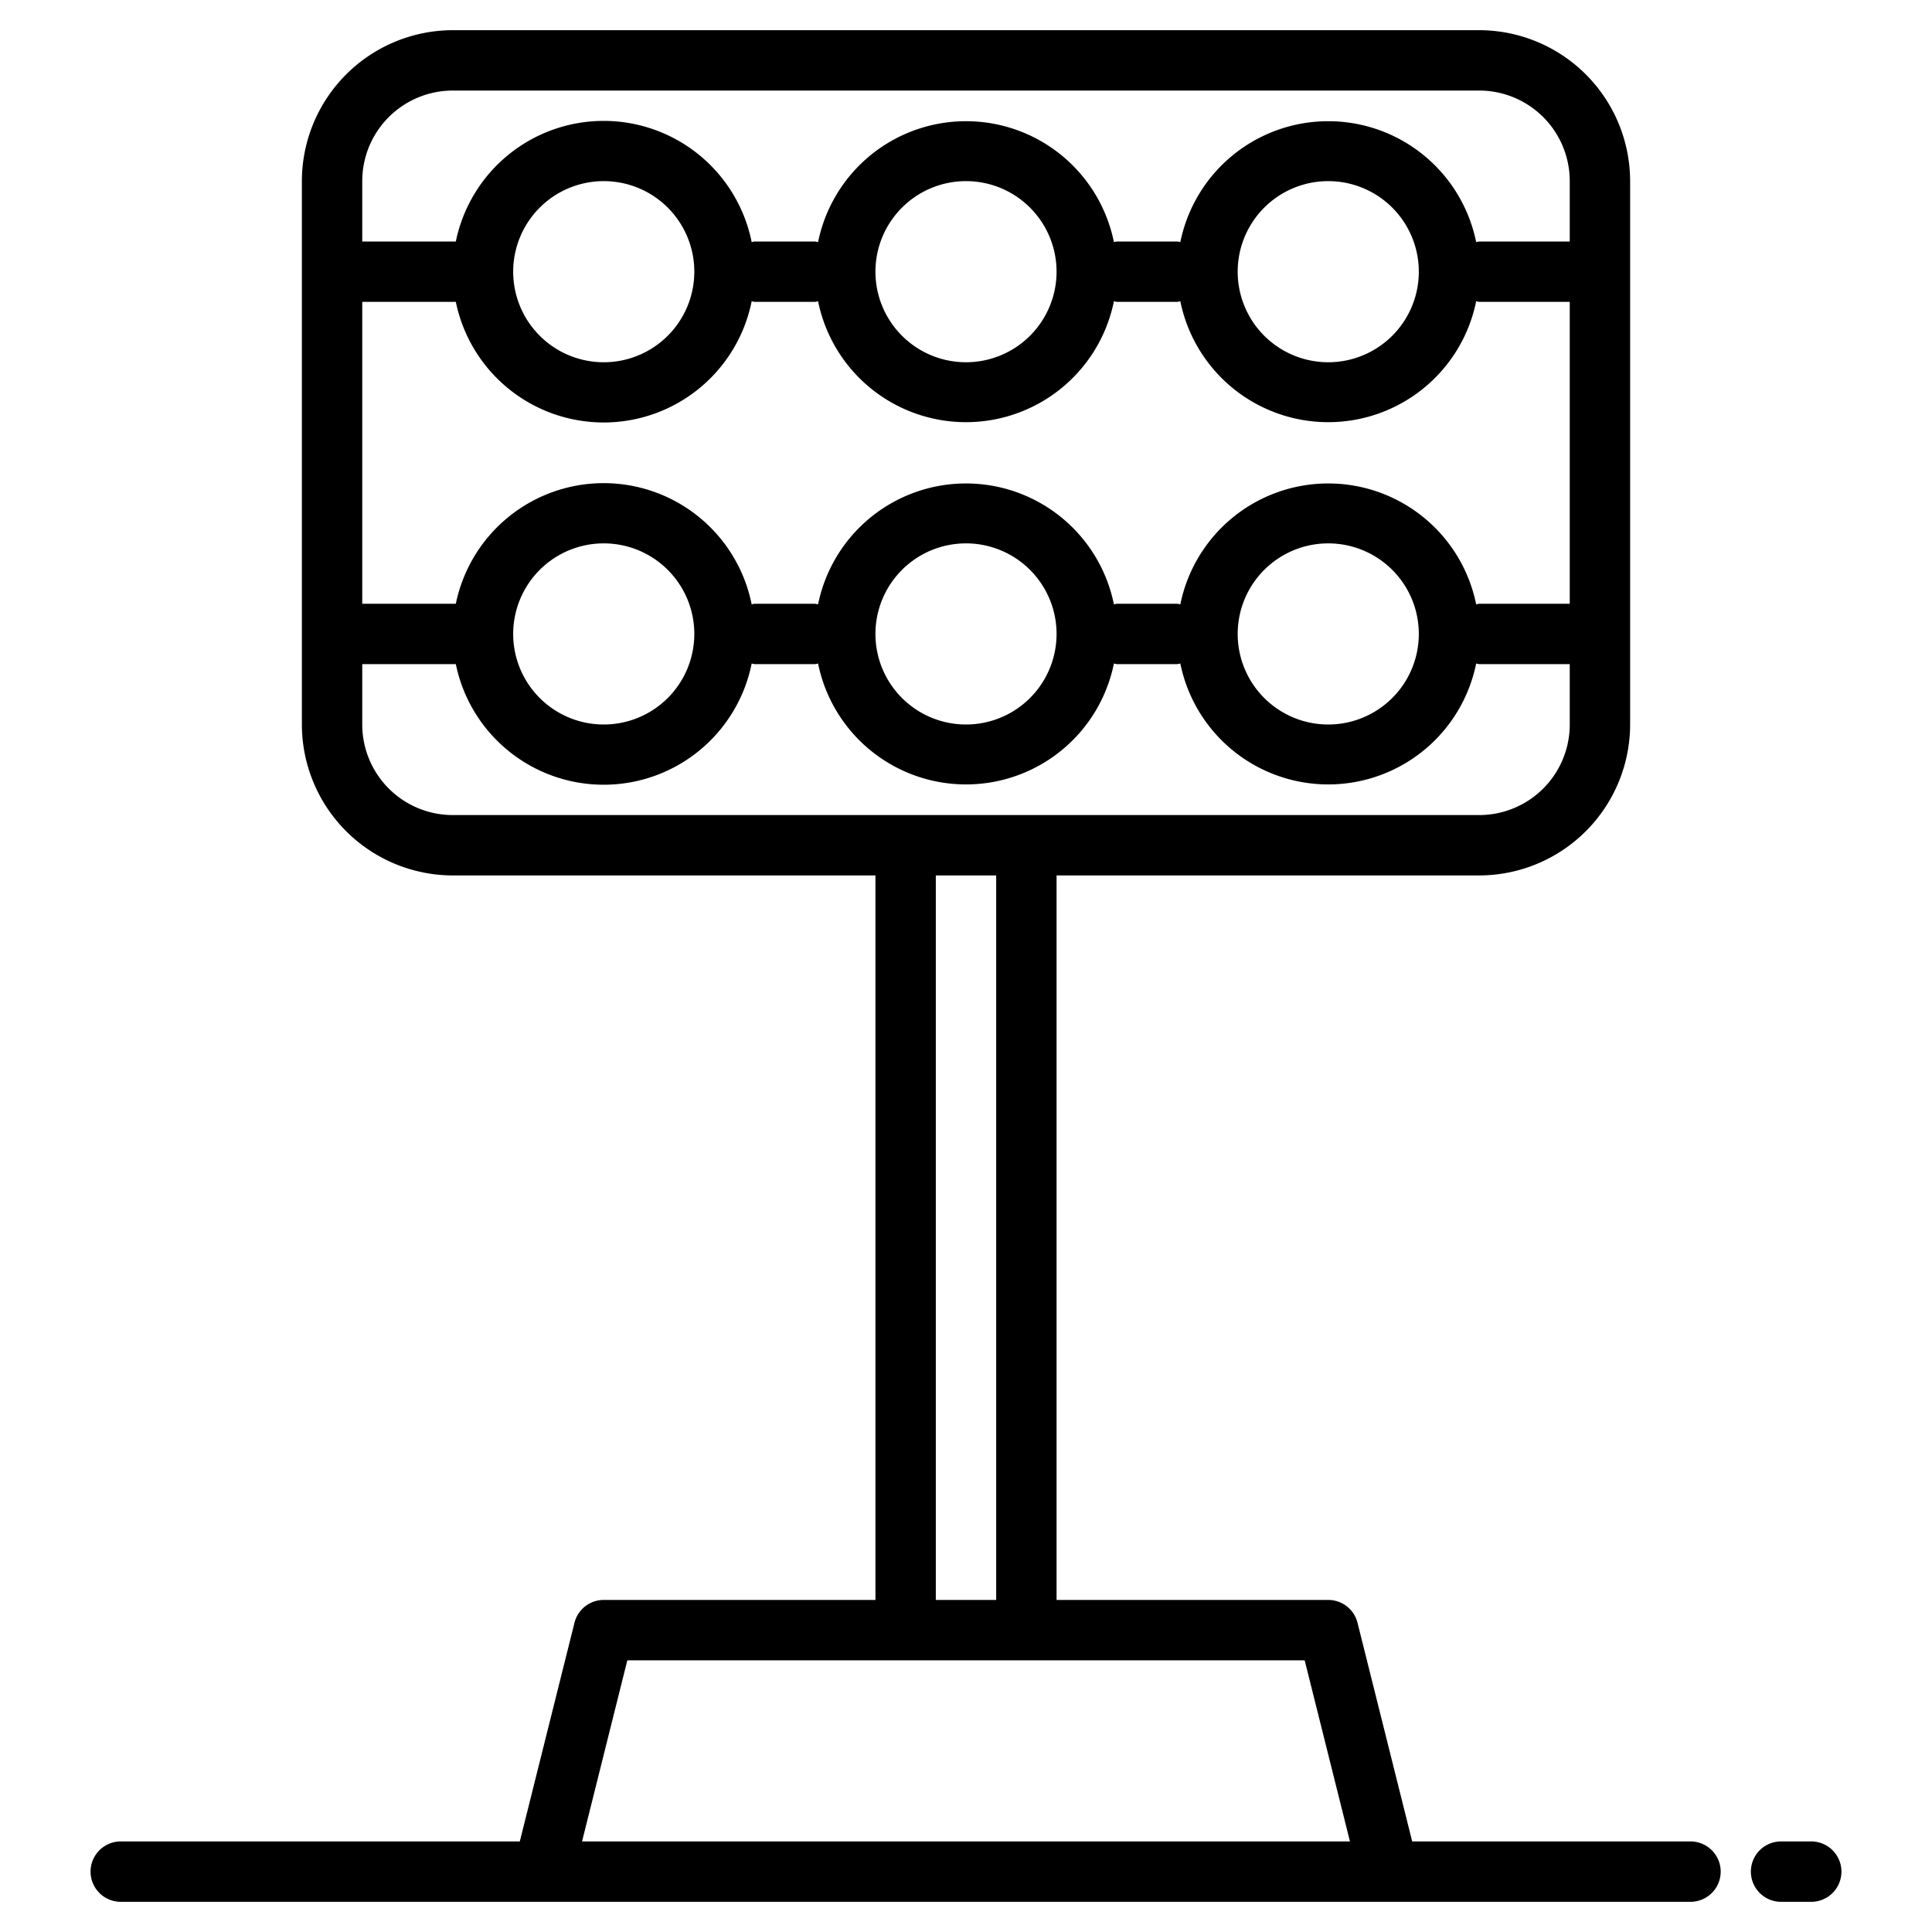 <?xml version="1.0"?>
<svg xmlns="http://www.w3.org/2000/svg" viewBox="0 0 64 64" width="512" height="512"><g id="Stadium_light" data-name="Stadium light"><path d="M56,61H46.781L44.97,53.758A1,1,0,0,0,44,53H35V29H49a5.006,5.006,0,0,0,5-5V6a5.006,5.006,0,0,0-5-5H15a5.006,5.006,0,0,0-5,5V24a5.006,5.006,0,0,0,5,5H29V53H20a1,1,0,0,0-.97.758L17.219,61H4a1,1,0,0,0,0,2H56a1,1,0,0,0,0-2ZM48.9,20.02a5,5,0,0,0-9.8,0A.826.826,0,0,0,39,20H37a.826.826,0,0,0-.1.02,5,5,0,0,0-9.8,0A.826.826,0,0,0,27,20H25a.826.826,0,0,0-.1.02A5,5,0,0,0,15.1,20H12V10h3.1a5,5,0,0,0,9.8-.02A.826.826,0,0,0,25,10h2a.826.826,0,0,0,.1-.02,5,5,0,0,0,9.8,0A.826.826,0,0,0,37,10h2a.826.826,0,0,0,.1-.02,5,5,0,0,0,9.8,0A.826.826,0,0,0,49,10h3V20H49A.826.826,0,0,0,48.9,20.02ZM47,21a3,3,0,1,1-3-3A3,3,0,0,1,47,21ZM35,21a3,3,0,1,1-3-3A3,3,0,0,1,35,21ZM23,21a3,3,0,1,1-3-3A3,3,0,0,1,23,21ZM17,9a3,3,0,1,1,3,3A3,3,0,0,1,17,9ZM29,9a3,3,0,1,1,3,3A3,3,0,0,1,29,9ZM41,9a3,3,0,1,1,3,3A3,3,0,0,1,41,9ZM12,6a3,3,0,0,1,3-3H49a3,3,0,0,1,3,3V8H49a.826.826,0,0,0-.1.02,5,5,0,0,0-9.8,0A.826.826,0,0,0,39,8H37a.826.826,0,0,0-.1.02,5,5,0,0,0-9.8,0A.826.826,0,0,0,27,8H25a.826.826,0,0,0-.1.02A5,5,0,0,0,15.1,8H12Zm0,18V22h3.1a5,5,0,0,0,9.8-.02A.826.826,0,0,0,25,22h2a.826.826,0,0,0,.1-.02,5,5,0,0,0,9.8,0A.826.826,0,0,0,37,22h2a.826.826,0,0,0,.1-.02,5,5,0,0,0,9.8,0A.826.826,0,0,0,49,22h3v2a3,3,0,0,1-3,3H15A3,3,0,0,1,12,24Zm19,5h2V53H31ZM19.281,61l1.5-6H43.219l1.5,6Z"/><path d="M60,61H59a1,1,0,0,0,0,2h1a1,1,0,0,0,0-2Z"/></g></svg>
